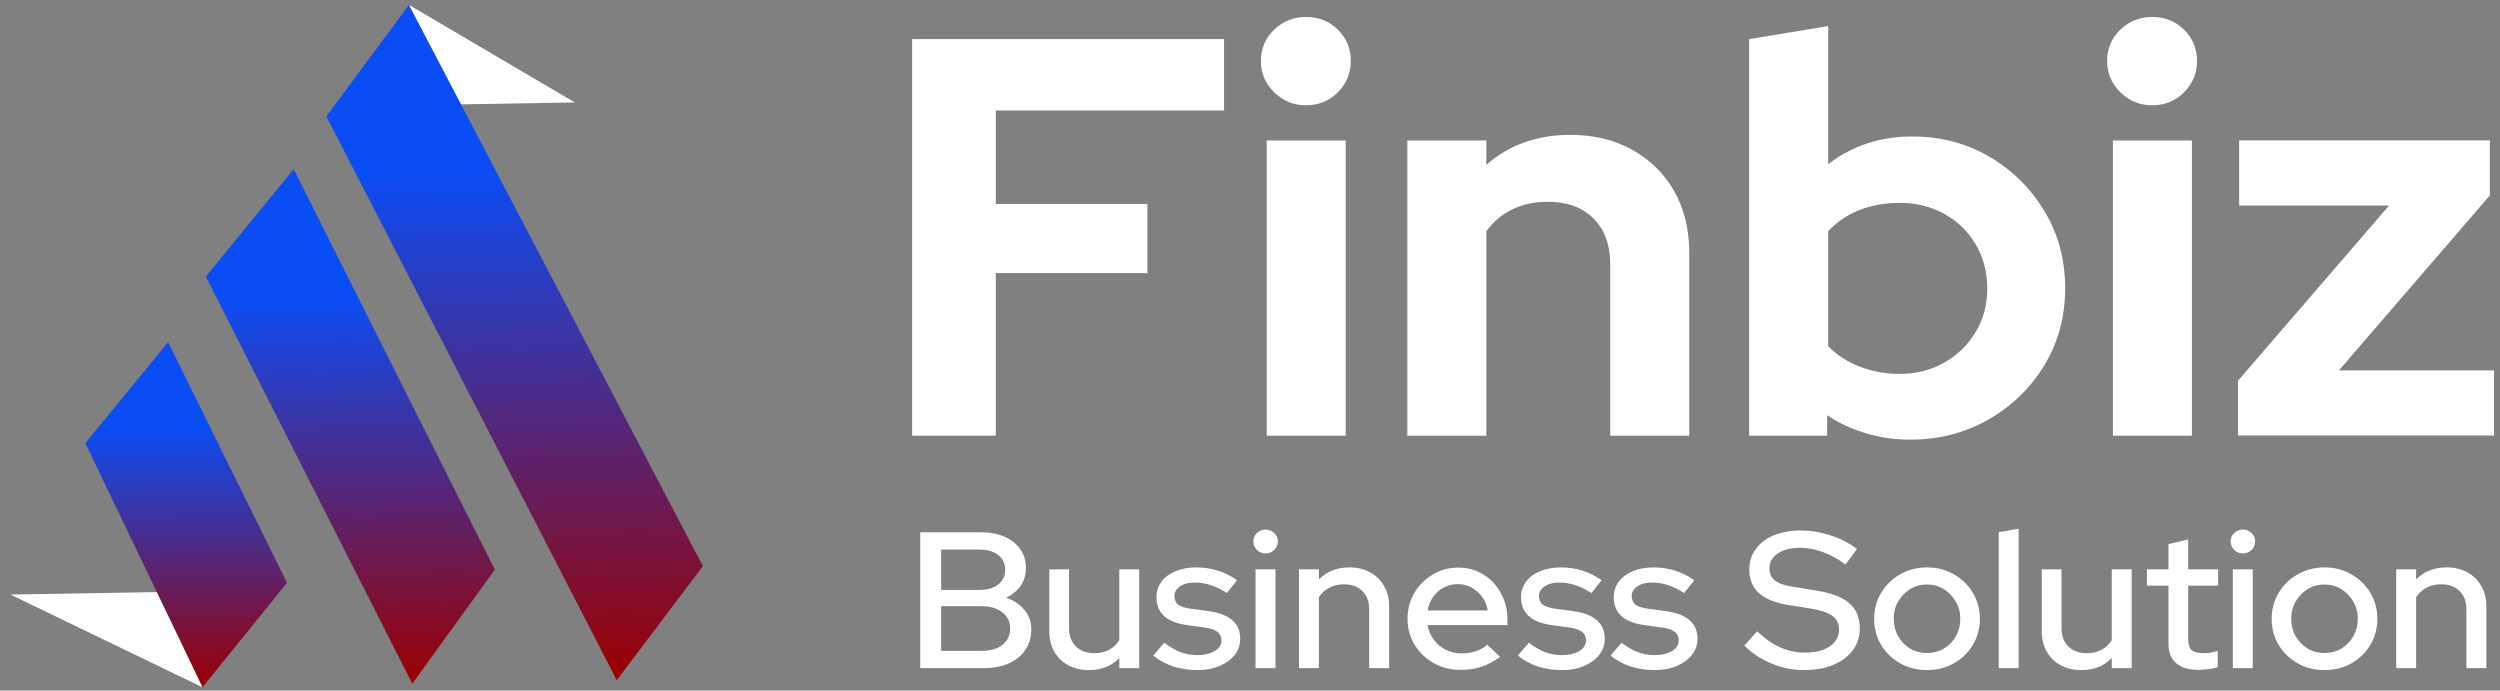 <svg width="181" height="50" viewBox="0 0 181 50" fill="none" xmlns="http://www.w3.org/2000/svg">
<rect x="0" y="0" width="181" height="50" fill="#808080" stroke="none"/>
<path d="M30.895 7.597L41.615 7.416L29.613 0.357L30.895 7.597Z" fill="white"/>
<path d="M14.662 49.761L0.75 43.045L13.575 42.828L14.662 49.761Z" fill="white"/>
<path d="M29.607 0.356L50.889 40.988L44.654 49.248L23.628 8.426L29.607 0.356Z" fill="url(#paint0_linear_546_2985)"/>
<path d="M21.263 12.248L35.825 41.243L29.849 49.499L14.9 20.021L21.263 12.248Z" fill="url(#paint1_linear_546_2985)"/>
<path d="M12.17 24.768L20.777 42.196L14.663 49.758L6.177 32.086L12.17 24.768Z" fill="url(#paint2_linear_546_2985)"/>
<path d="M66.039 31.539V2.83H88.621V7.999H72.094V14.765H83.072V19.771H72.094V31.544H66.039V31.539Z" fill="white"/>
<path d="M94.547 7.624C93.654 7.624 92.892 7.311 92.25 6.68C91.607 6.049 91.289 5.3 91.289 4.423C91.289 3.517 91.607 2.763 92.25 2.148C92.892 1.534 93.654 1.227 94.547 1.227C95.468 1.227 96.235 1.534 96.861 2.148C97.486 2.763 97.799 3.523 97.799 4.423C97.799 5.3 97.486 6.049 96.861 6.68C96.235 7.311 95.468 7.624 94.547 7.624ZM91.71 31.539V10.172H97.429V31.544H91.71V31.539Z" fill="white"/>
<path d="M101.891 31.538V10.172H107.61V11.937C109.253 10.49 111.283 9.764 113.705 9.764C115.399 9.764 116.9 10.127 118.19 10.853C119.487 11.58 120.493 12.574 121.215 13.848C121.937 15.122 122.301 16.603 122.301 18.301V31.549H116.581V19.123C116.581 17.726 116.178 16.625 115.37 15.82C114.563 15.016 113.466 14.608 112.073 14.608C111.101 14.608 110.237 14.792 109.486 15.161C108.736 15.53 108.11 16.055 107.61 16.742V31.549H101.891V31.538Z" fill="white"/>
<path d="M126.641 31.54V2.831L132.36 1.887V11.894C134.083 10.553 136.118 9.882 138.455 9.882C140.513 9.882 142.378 10.374 144.049 11.357C145.721 12.341 147.045 13.66 148.034 15.313C149.024 16.967 149.518 18.822 149.518 20.873C149.518 22.924 149.018 24.779 148.017 26.433C147.017 28.087 145.664 29.4 143.969 30.372C142.27 31.344 140.382 31.83 138.295 31.83C137.21 31.83 136.152 31.679 135.123 31.378C134.094 31.076 133.145 30.64 132.286 30.064V31.54H126.641ZM137.534 27.07C138.728 27.07 139.808 26.796 140.769 26.248C141.729 25.701 142.486 24.963 143.043 24.036C143.6 23.108 143.878 22.052 143.878 20.879C143.878 19.705 143.6 18.644 143.043 17.699C142.486 16.755 141.729 16.017 140.769 15.487C139.808 14.956 138.728 14.688 137.534 14.688C136.476 14.688 135.51 14.861 134.634 15.202C133.759 15.543 132.997 16.057 132.36 16.738V25.064C132.974 25.695 133.73 26.187 134.634 26.539C135.538 26.891 136.505 27.07 137.534 27.07Z" fill="white"/>
<path d="M155.812 7.624C154.92 7.624 154.158 7.311 153.516 6.68C152.873 6.049 152.555 5.3 152.555 4.423C152.555 3.517 152.873 2.763 153.516 2.148C154.152 1.534 154.92 1.227 155.812 1.227C156.733 1.227 157.501 1.534 158.126 2.148C158.752 2.763 159.064 3.523 159.064 4.423C159.064 5.3 158.752 6.049 158.126 6.68C157.501 7.311 156.728 7.624 155.812 7.624ZM152.975 31.539V10.172H158.695V31.544H152.975V31.539Z" fill="white"/>
<path d="M162.035 31.538V27.56L172.968 14.882H162.115V10.166H180.268V14.144L169.335 26.817H180.564V31.533H162.035V31.538Z" fill="white"/>
<path d="M66.625 48.374V38.536H71C71.664 38.536 72.242 38.644 72.733 38.86C73.223 39.075 73.604 39.38 73.873 39.773C74.143 40.157 74.277 40.612 74.277 41.136C74.277 41.614 74.152 42.036 73.902 42.401C73.652 42.767 73.3 43.057 72.848 43.273C73.416 43.469 73.859 43.769 74.176 44.172C74.504 44.566 74.667 45.029 74.667 45.563C74.667 46.135 74.523 46.631 74.234 47.053C73.955 47.474 73.551 47.802 73.021 48.037C72.501 48.261 71.89 48.374 71.188 48.374H66.625ZM68.141 42.71H70.913C71.481 42.71 71.934 42.579 72.27 42.317C72.607 42.055 72.776 41.699 72.776 41.249C72.776 40.799 72.607 40.443 72.27 40.181C71.934 39.919 71.481 39.787 70.913 39.787H68.141V42.71ZM68.141 47.123H71.072C71.707 47.123 72.208 46.978 72.574 46.688C72.949 46.397 73.137 46.004 73.137 45.507C73.137 45.02 72.949 44.631 72.574 44.341C72.208 44.041 71.707 43.891 71.072 43.891H68.141V47.123Z" fill="white"/>
<path d="M78.842 48.514C78.274 48.514 77.773 48.397 77.34 48.163C76.907 47.929 76.57 47.601 76.33 47.179C76.089 46.748 75.969 46.257 75.969 45.704V41.221H77.398V45.465C77.398 46.027 77.562 46.472 77.889 46.8C78.226 47.128 78.673 47.292 79.232 47.292C79.626 47.292 79.978 47.212 80.286 47.053C80.594 46.884 80.844 46.65 81.037 46.35V41.221H82.48V48.374H81.037V47.643C80.469 48.224 79.737 48.514 78.842 48.514Z" fill="white"/>
<path d="M86.716 48.514C86.081 48.514 85.484 48.425 84.926 48.248C84.377 48.06 83.901 47.798 83.497 47.461L84.291 46.533C84.666 46.823 85.051 47.048 85.446 47.208C85.85 47.357 86.259 47.432 86.673 47.432C87.193 47.432 87.616 47.334 87.944 47.137C88.271 46.941 88.435 46.683 88.435 46.364C88.435 46.102 88.338 45.896 88.146 45.746C87.953 45.596 87.655 45.493 87.251 45.437L85.922 45.254C85.191 45.151 84.642 44.931 84.276 44.594C83.91 44.256 83.728 43.807 83.728 43.244C83.728 42.813 83.848 42.439 84.089 42.12C84.329 41.792 84.666 41.539 85.099 41.361C85.532 41.174 86.038 41.08 86.615 41.08C87.145 41.08 87.655 41.155 88.146 41.305C88.637 41.455 89.108 41.689 89.561 42.008L88.824 42.935C88.42 42.673 88.025 42.481 87.641 42.359C87.265 42.237 86.885 42.176 86.5 42.176C86.057 42.176 85.701 42.27 85.431 42.458C85.162 42.636 85.027 42.87 85.027 43.16C85.027 43.422 85.118 43.629 85.301 43.779C85.494 43.919 85.807 44.017 86.24 44.074L87.568 44.256C88.3 44.359 88.853 44.58 89.229 44.917C89.604 45.245 89.792 45.69 89.792 46.252C89.792 46.683 89.657 47.072 89.388 47.418C89.118 47.756 88.752 48.023 88.29 48.219C87.828 48.416 87.304 48.514 86.716 48.514Z" fill="white"/>
<path d="M90.901 48.374V41.221H92.345V48.374H90.901ZM91.623 40.068C91.383 40.068 91.176 39.984 91.002 39.815C90.829 39.637 90.743 39.431 90.743 39.197C90.743 38.953 90.829 38.752 91.002 38.593C91.176 38.424 91.383 38.34 91.623 38.34C91.874 38.34 92.085 38.424 92.258 38.593C92.432 38.752 92.518 38.953 92.518 39.197C92.518 39.431 92.432 39.637 92.258 39.815C92.085 39.984 91.874 40.068 91.623 40.068Z" fill="white"/>
<path d="M94.046 48.374V41.221H95.49V41.952C96.057 41.371 96.794 41.08 97.699 41.08C98.266 41.08 98.762 41.197 99.186 41.432C99.619 41.666 99.956 41.994 100.196 42.415C100.447 42.837 100.572 43.324 100.572 43.877V48.374H99.128V44.116C99.128 43.554 98.964 43.113 98.637 42.795C98.319 42.467 97.872 42.303 97.294 42.303C96.909 42.303 96.563 42.383 96.255 42.542C95.947 42.701 95.692 42.931 95.49 43.23V48.374H94.046Z" fill="white"/>
<path d="M105.761 48.5C105.039 48.5 104.384 48.337 103.797 48.009C103.22 47.681 102.758 47.236 102.411 46.673C102.074 46.111 101.906 45.484 101.906 44.79C101.906 44.106 102.069 43.488 102.397 42.935C102.724 42.373 103.167 41.928 103.725 41.6C104.283 41.263 104.904 41.094 105.588 41.094C106.271 41.094 106.877 41.263 107.407 41.6C107.936 41.928 108.355 42.378 108.663 42.949C108.981 43.511 109.139 44.149 109.139 44.861V45.254H103.35C103.427 45.648 103.576 45.999 103.797 46.308C104.028 46.617 104.317 46.861 104.663 47.039C105.02 47.217 105.405 47.306 105.819 47.306C106.175 47.306 106.516 47.254 106.844 47.151C107.181 47.039 107.46 46.88 107.681 46.673L108.605 47.559C108.172 47.877 107.724 48.116 107.262 48.276C106.81 48.425 106.309 48.5 105.761 48.5ZM103.364 44.2H107.71C107.652 43.825 107.517 43.497 107.306 43.216C107.104 42.926 106.848 42.701 106.54 42.542C106.242 42.373 105.915 42.289 105.559 42.289C105.193 42.289 104.856 42.368 104.548 42.528C104.24 42.687 103.98 42.912 103.768 43.202C103.566 43.483 103.431 43.816 103.364 44.2Z" fill="white"/>
<path d="M113.112 48.514C112.476 48.514 111.88 48.425 111.321 48.248C110.773 48.06 110.296 47.798 109.892 47.461L110.686 46.533C111.062 46.823 111.447 47.048 111.841 47.208C112.245 47.357 112.655 47.432 113.068 47.432C113.588 47.432 114.012 47.334 114.339 47.137C114.666 46.941 114.83 46.683 114.83 46.364C114.83 46.102 114.734 45.896 114.541 45.746C114.349 45.596 114.05 45.493 113.646 45.437L112.318 45.254C111.586 45.151 111.037 44.931 110.672 44.594C110.306 44.256 110.123 43.807 110.123 43.244C110.123 42.813 110.243 42.439 110.484 42.12C110.725 41.792 111.062 41.539 111.495 41.361C111.928 41.174 112.433 41.08 113.011 41.08C113.54 41.08 114.05 41.155 114.541 41.305C115.032 41.455 115.504 41.689 115.956 42.008L115.22 42.935C114.816 42.673 114.421 42.481 114.036 42.359C113.66 42.237 113.28 42.176 112.895 42.176C112.452 42.176 112.096 42.27 111.827 42.458C111.557 42.636 111.422 42.87 111.422 43.16C111.422 43.422 111.514 43.629 111.697 43.779C111.889 43.919 112.202 44.017 112.635 44.074L113.964 44.256C114.695 44.359 115.249 44.58 115.624 44.917C115.999 45.245 116.187 45.69 116.187 46.252C116.187 46.683 116.052 47.072 115.783 47.418C115.513 47.756 115.148 48.023 114.686 48.219C114.224 48.416 113.699 48.514 113.112 48.514Z" fill="white"/>
<path d="M119.823 48.514C119.188 48.514 118.591 48.425 118.033 48.248C117.484 48.06 117.008 47.798 116.604 47.461L117.398 46.533C117.773 46.823 118.158 47.048 118.553 47.208C118.957 47.357 119.366 47.432 119.78 47.432C120.3 47.432 120.723 47.334 121.051 47.137C121.378 46.941 121.542 46.683 121.542 46.364C121.542 46.102 121.445 45.896 121.253 45.746C121.06 45.596 120.762 45.493 120.358 45.437L119.029 45.254C118.298 45.151 117.749 44.931 117.383 44.594C117.018 44.256 116.835 43.807 116.835 43.244C116.835 42.813 116.955 42.439 117.196 42.12C117.436 41.792 117.773 41.539 118.206 41.361C118.639 41.174 119.145 41.08 119.722 41.08C120.252 41.08 120.762 41.155 121.253 41.305C121.744 41.455 122.215 41.689 122.668 42.008L121.931 42.935C121.527 42.673 121.133 42.481 120.748 42.359C120.372 42.237 119.992 42.176 119.607 42.176C119.164 42.176 118.808 42.27 118.538 42.458C118.269 42.636 118.134 42.87 118.134 43.16C118.134 43.422 118.226 43.629 118.408 43.779C118.601 43.919 118.914 44.017 119.347 44.074L120.675 44.256C121.407 44.359 121.96 44.58 122.336 44.917C122.711 45.245 122.899 45.69 122.899 46.252C122.899 46.683 122.764 47.072 122.495 47.418C122.225 47.756 121.859 48.023 121.397 48.219C120.935 48.416 120.411 48.514 119.823 48.514Z" fill="white"/>
<path d="M130.621 48.514C129.812 48.514 129.033 48.36 128.282 48.051C127.531 47.742 126.867 47.306 126.289 46.744L127.213 45.704C127.762 46.228 128.32 46.617 128.888 46.87C129.466 47.123 130.067 47.25 130.693 47.25C131.184 47.25 131.612 47.184 131.978 47.053C132.354 46.912 132.642 46.716 132.844 46.463C133.047 46.21 133.148 45.924 133.148 45.605C133.148 45.165 132.989 44.828 132.671 44.594C132.354 44.359 131.829 44.181 131.097 44.059L129.408 43.792C128.484 43.633 127.791 43.343 127.329 42.921C126.877 42.5 126.65 41.938 126.65 41.235C126.65 40.673 126.804 40.181 127.112 39.759C127.42 39.328 127.854 38.996 128.412 38.761C128.98 38.527 129.634 38.41 130.376 38.41C131.107 38.41 131.824 38.527 132.527 38.761C133.239 38.986 133.879 39.314 134.447 39.745L133.61 40.869C132.522 40.064 131.42 39.661 130.303 39.661C129.861 39.661 129.476 39.722 129.148 39.843C128.821 39.965 128.566 40.139 128.383 40.364C128.2 40.579 128.109 40.832 128.109 41.122C128.109 41.525 128.248 41.834 128.527 42.05C128.807 42.256 129.269 42.406 129.913 42.5L131.545 42.767C132.613 42.935 133.398 43.24 133.898 43.68C134.399 44.12 134.649 44.725 134.649 45.493C134.649 46.093 134.481 46.622 134.144 47.081C133.807 47.531 133.335 47.882 132.729 48.135C132.123 48.388 131.42 48.514 130.621 48.514Z" fill="white"/>
<path d="M139.516 48.514C138.803 48.514 138.154 48.35 137.567 48.023C136.989 47.695 136.532 47.25 136.195 46.688C135.858 46.125 135.69 45.498 135.69 44.804C135.69 44.111 135.858 43.483 136.195 42.921C136.532 42.359 136.989 41.914 137.567 41.586C138.154 41.249 138.803 41.08 139.516 41.08C140.238 41.08 140.887 41.249 141.465 41.586C142.042 41.914 142.5 42.359 142.837 42.921C143.174 43.483 143.342 44.111 143.342 44.804C143.342 45.498 143.174 46.125 142.837 46.688C142.5 47.25 142.042 47.695 141.465 48.023C140.887 48.35 140.238 48.514 139.516 48.514ZM139.516 47.278C139.968 47.278 140.377 47.17 140.743 46.955C141.109 46.73 141.398 46.43 141.609 46.055C141.821 45.68 141.927 45.259 141.927 44.79C141.927 44.331 141.816 43.919 141.595 43.554C141.383 43.179 141.094 42.879 140.729 42.654C140.372 42.429 139.968 42.317 139.516 42.317C139.063 42.317 138.654 42.429 138.288 42.654C137.932 42.879 137.644 43.179 137.422 43.554C137.21 43.919 137.105 44.331 137.105 44.79C137.105 45.259 137.21 45.68 137.422 46.055C137.634 46.43 137.923 46.73 138.288 46.955C138.654 47.17 139.063 47.278 139.516 47.278Z" fill="white"/>
<path d="M144.707 48.374V38.536L146.151 38.27V48.374H144.707Z" fill="white"/>
<path d="M150.696 48.514C150.128 48.514 149.628 48.397 149.194 48.163C148.761 47.929 148.424 47.601 148.184 47.179C147.943 46.748 147.823 46.257 147.823 45.704V41.221H149.252V45.465C149.252 46.027 149.416 46.472 149.743 46.8C150.08 47.128 150.528 47.292 151.086 47.292C151.48 47.292 151.832 47.212 152.14 47.053C152.448 46.884 152.698 46.65 152.891 46.35V41.221H154.335V48.374H152.891V47.643C152.323 48.224 151.591 48.514 150.696 48.514Z" fill="white"/>
<path d="M159.191 48.5C158.479 48.5 157.935 48.341 157.56 48.023C157.184 47.695 156.997 47.222 156.997 46.603V42.401H155.437V41.221H156.997V39.394L158.426 39.056V41.221H160.592V42.401H158.426V46.28C158.426 46.645 158.508 46.908 158.672 47.067C158.845 47.217 159.124 47.292 159.509 47.292C159.711 47.292 159.889 47.278 160.043 47.25C160.207 47.222 160.38 47.179 160.563 47.123V48.304C160.371 48.369 160.144 48.416 159.884 48.444C159.634 48.482 159.403 48.5 159.191 48.5Z" fill="white"/>
<path d="M161.656 48.374V41.221H163.099V48.374H161.656ZM162.378 40.068C162.137 40.068 161.93 39.984 161.757 39.815C161.583 39.637 161.497 39.431 161.497 39.197C161.497 38.953 161.583 38.752 161.757 38.593C161.93 38.424 162.137 38.34 162.378 38.34C162.628 38.34 162.84 38.424 163.013 38.593C163.186 38.752 163.273 38.953 163.273 39.197C163.273 39.431 163.186 39.637 163.013 39.815C162.84 39.984 162.628 40.068 162.378 40.068Z" fill="white"/>
<path d="M168.294 48.514C167.582 48.514 166.932 48.35 166.345 48.023C165.767 47.695 165.31 47.25 164.973 46.688C164.636 46.125 164.468 45.498 164.468 44.804C164.468 44.111 164.636 43.483 164.973 42.921C165.31 42.359 165.767 41.914 166.345 41.586C166.932 41.249 167.582 41.08 168.294 41.08C169.016 41.08 169.666 41.249 170.243 41.586C170.821 41.914 171.278 42.359 171.615 42.921C171.952 43.483 172.12 44.111 172.12 44.804C172.12 45.498 171.952 46.125 171.615 46.688C171.278 47.25 170.821 47.695 170.243 48.023C169.666 48.35 169.016 48.514 168.294 48.514ZM168.294 47.278C168.746 47.278 169.156 47.17 169.521 46.955C169.887 46.73 170.176 46.43 170.388 46.055C170.599 45.68 170.705 45.259 170.705 44.79C170.705 44.331 170.595 43.919 170.373 43.554C170.161 43.179 169.873 42.879 169.507 42.654C169.151 42.429 168.746 42.317 168.294 42.317C167.842 42.317 167.433 42.429 167.067 42.654C166.711 42.879 166.422 43.179 166.2 43.554C165.989 43.919 165.883 44.331 165.883 44.79C165.883 45.259 165.989 45.68 166.2 46.055C166.412 46.43 166.701 46.73 167.067 46.955C167.433 47.17 167.842 47.278 168.294 47.278Z" fill="white"/>
<path d="M173.486 48.374V41.221H174.929V41.952C175.497 41.371 176.234 41.08 177.139 41.08C177.706 41.08 178.202 41.197 178.626 41.432C179.059 41.666 179.396 41.994 179.636 42.415C179.887 42.837 180.012 43.324 180.012 43.877V48.374H178.568V44.116C178.568 43.554 178.404 43.113 178.077 42.795C177.759 42.467 177.312 42.303 176.734 42.303C176.349 42.303 176.003 42.383 175.695 42.542C175.387 42.701 175.132 42.931 174.929 43.23V48.374H173.486Z" fill="white"/>
<defs>
<linearGradient id="paint0_linear_546_2985" x1="36.817" y1="0.234" x2="37.646" y2="49.367" gradientUnits="userSpaceOnUse">
<stop offset="0.245" stop-color="#0B4DF5"/>
<stop offset="1" stop-color="#9C0000"/>
</linearGradient>
<linearGradient id="paint1_linear_546_2985" x1="25.029" y1="12.184" x2="25.66" y2="49.57" gradientUnits="userSpaceOnUse">
<stop offset="0.245" stop-color="#0B4DF5"/>
<stop offset="1" stop-color="#9C0000"/>
</linearGradient>
<linearGradient id="paint2_linear_546_2985" x1="13.253" y1="24.75" x2="13.675" y2="49.775" gradientUnits="userSpaceOnUse">
<stop offset="0.245" stop-color="#0B4DF5"/>
<stop offset="1" stop-color="#9C0000"/>
</linearGradient>
</defs>
</svg>
